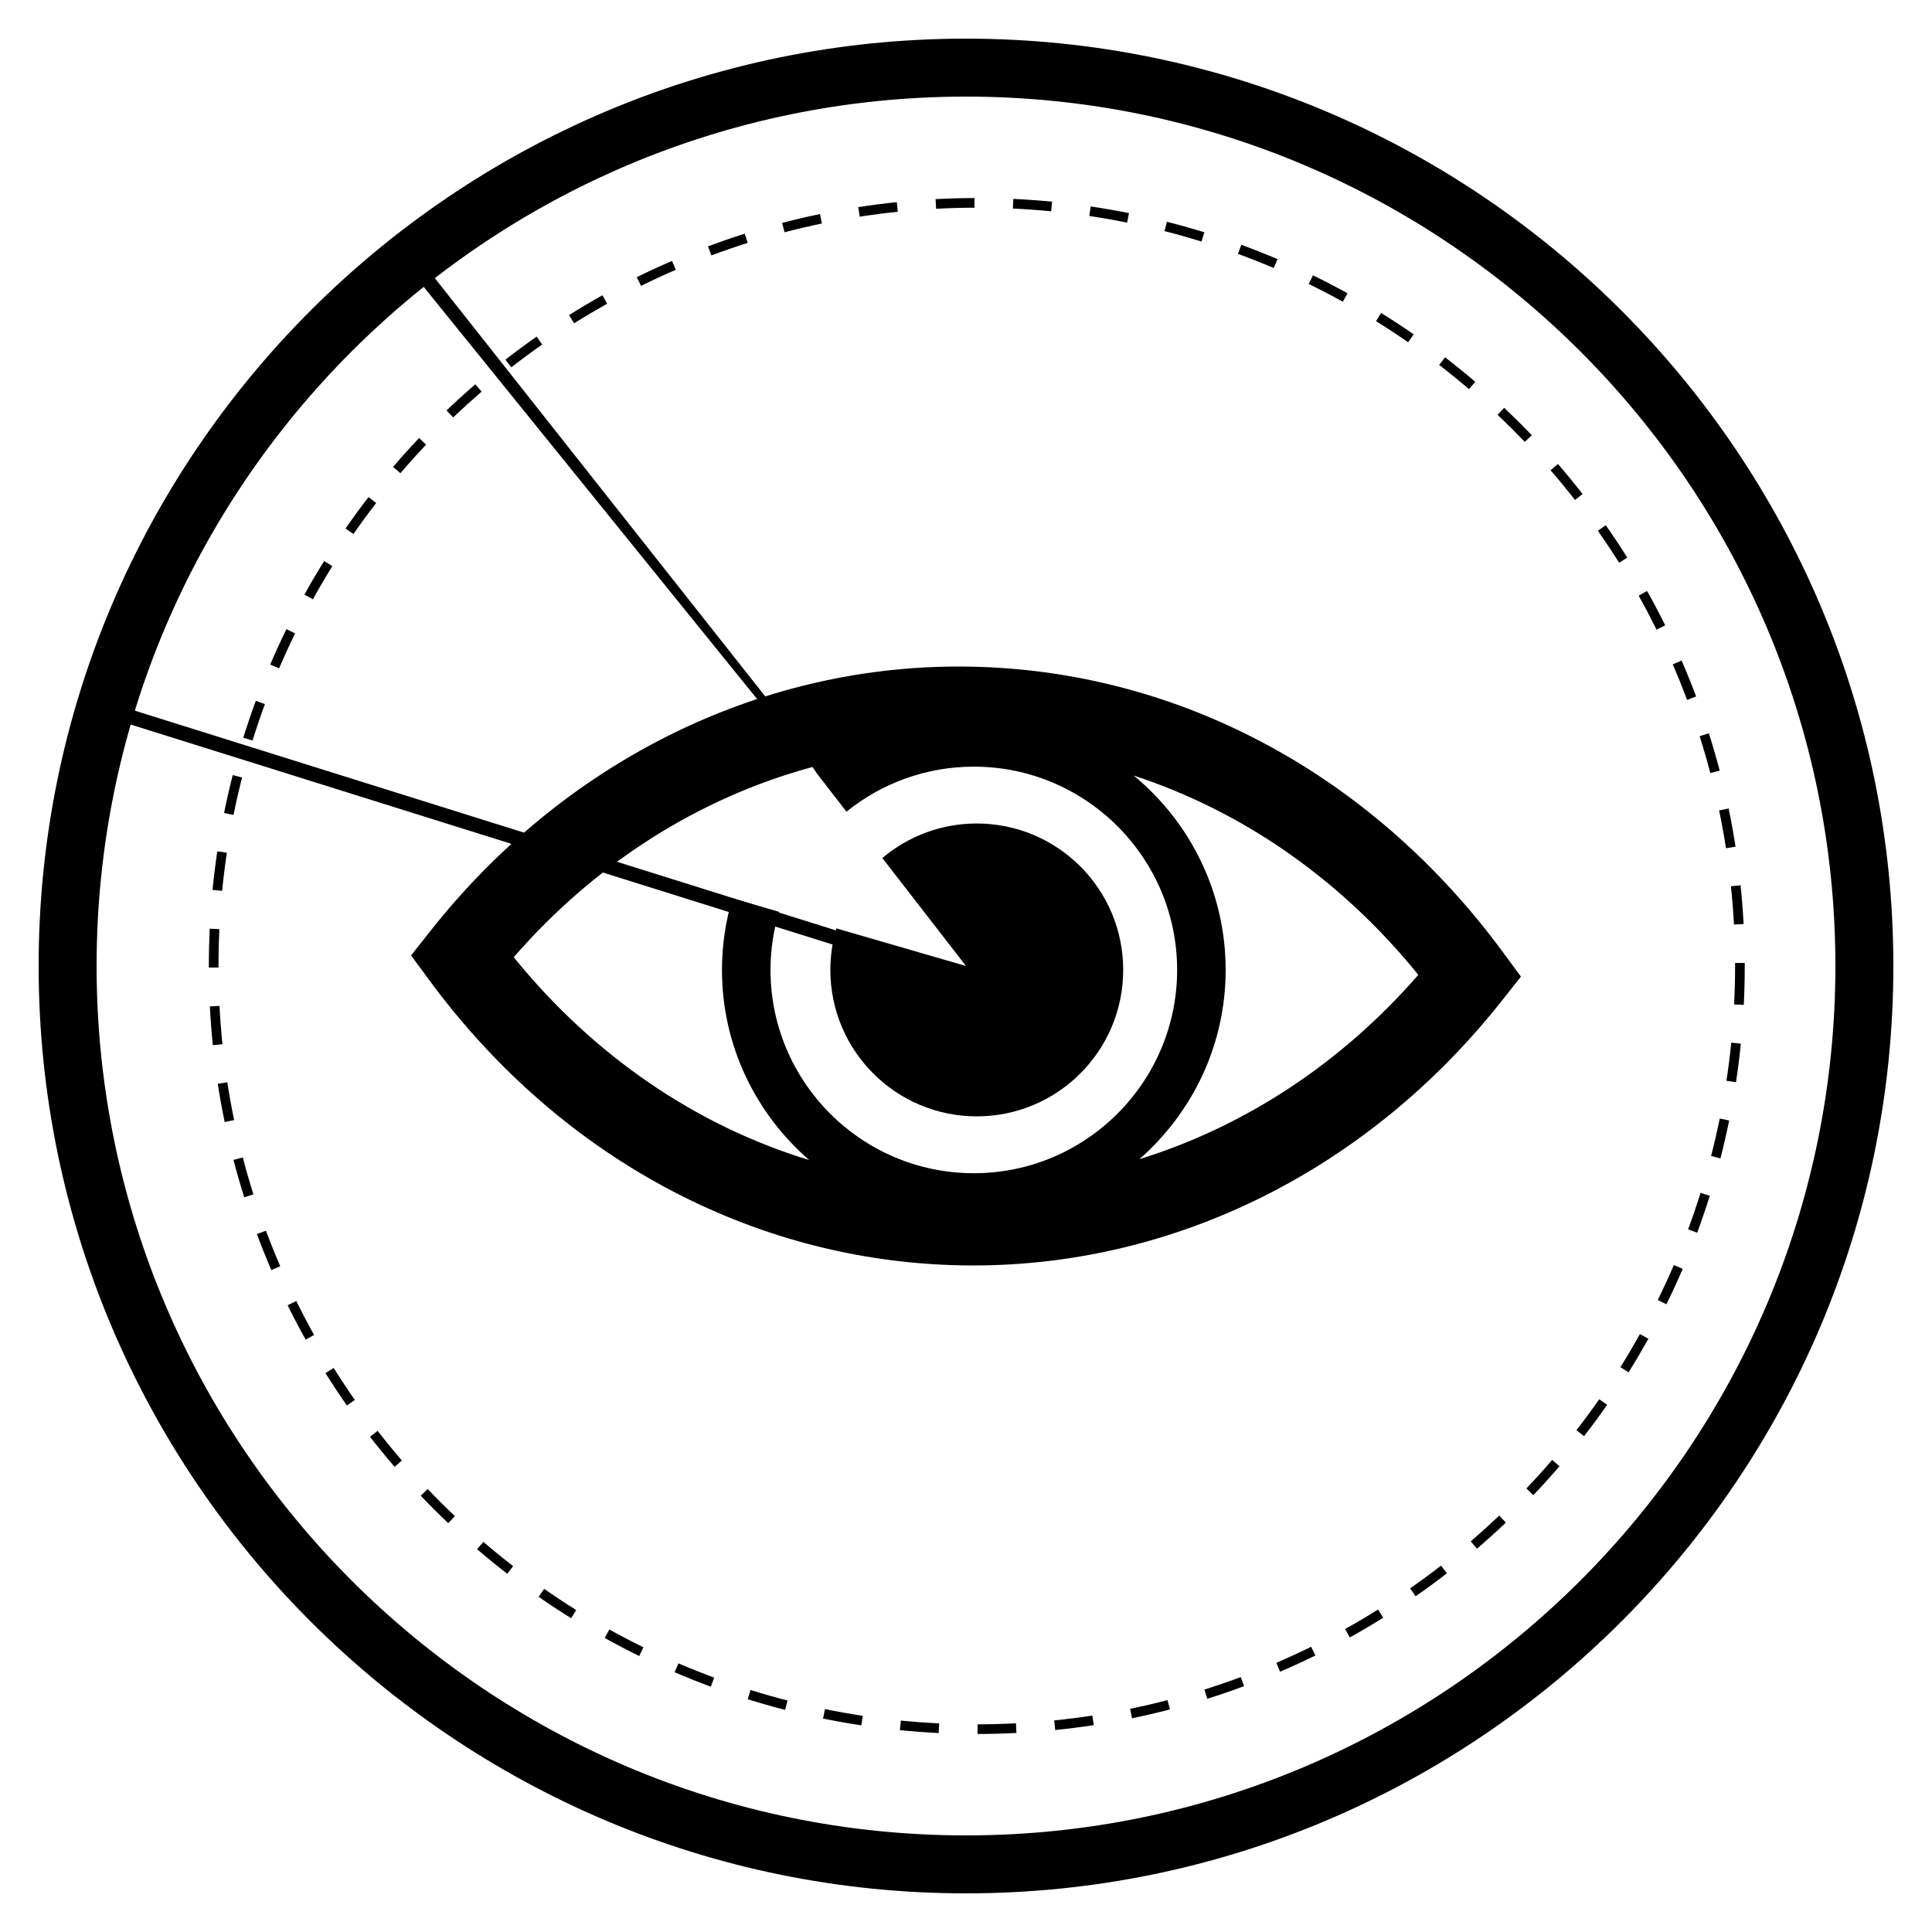 <svg height='100px' width='100px'  fill="#000000" xmlns="http://www.w3.org/2000/svg" xmlns:xlink="http://www.w3.org/1999/xlink" version="1.1" x="0px" y="0px" viewBox="0 0 100 100" enable-background="new 0 0 100 100" xml:space="preserve"><g><path fill="none" d="M40.324,47.195c-0.287,0.953-0.443,1.963-0.443,3.009c0,5.802,4.721,10.522,10.523,10.522   s10.521-4.721,10.521-10.522s-4.719-10.523-10.521-10.523c-2.494,0-4.787,0.874-6.594,2.33"></path><path fill="none" d="M45.67,44.412c1.32-1.115,3.025-1.788,4.887-1.788c4.186,0,7.58,3.393,7.58,7.579s-3.395,7.58-7.58,7.58   c-4.184,0-7.578-3.395-7.578-7.58c0-0.746,0.109-1.467,0.311-2.148"></path><path fill="#000000" d="M50.557,57.783c4.186,0,7.58-3.395,7.58-7.58s-3.395-7.579-7.58-7.579c-1.861,0-3.566,0.673-4.887,1.788   L50,50l-6.709-1.945c-0.201,0.682-0.312,1.402-0.312,2.148C42.979,54.389,46.373,57.783,50.557,57.783z"></path><path fill="#000000" d="M77.775,49.264C70.867,39.88,60.604,34.5,49.615,34.5c-10.498,0-20.467,4.993-27.348,13.699l-0.99,1.254   l0.947,1.285C29.133,60.121,39.398,65.5,50.383,65.5c10.5,0,20.469-4.992,27.35-13.699l0.99-1.252L77.775,49.264z M50.404,60.726   c-5.803,0-10.523-4.721-10.523-10.522c0-1.046,0.156-2.055,0.443-3.008l-2.414-0.7c-0.35,1.177-0.541,2.419-0.541,3.708   c0,3.929,1.756,7.447,4.514,9.84c-5.848-1.783-11.154-5.39-15.293-10.5c4.24-4.875,9.619-8.265,15.467-9.845l0.219,0.329   l1.537,1.984c1.805-1.456,4.098-2.33,6.594-2.33c5.801,0,10.521,4.719,10.521,10.523C60.926,56.006,56.207,60.726,50.404,60.726z    M58.975,59.998c2.73-2.391,4.465-5.891,4.465-9.794c0-4.046-1.855-7.667-4.758-10.06c5.625,1.839,10.725,5.368,14.73,10.314   C69.42,55.044,64.424,58.31,58.975,59.998z"></path><g><path fill="#000000" d="M50,98C23.533,98,2,76.468,2,50C2,23.533,23.533,2,50,2c26.468,0,48,21.533,48,48    C98,76.468,76.468,98,50,98z M50,5C25.187,5,5,25.187,5,50c0,24.813,20.187,45,45,45c24.813,0,45-20.187,45-45    C95,25.187,74.813,5,50,5z"></path></g><g><path fill="#000000" d="M50.599,89.751l-0.001-0.5c0.664-0.001,1.332-0.019,1.987-0.053l0.025,0.5    C51.947,89.732,51.271,89.75,50.599,89.751z M48.586,89.702c-0.658-0.032-1.333-0.082-2.007-0.148l0.05-0.498    c0.665,0.066,1.331,0.115,1.981,0.146L48.586,89.702z M54.617,89.546l-0.051-0.498c0.659-0.066,1.322-0.15,1.972-0.25l0.076,0.494    C55.956,89.393,55.284,89.479,54.617,89.546z M44.582,89.304c-0.665-0.1-1.332-0.218-1.982-0.351l0.1-0.49    c0.643,0.131,1.301,0.248,1.957,0.347L44.582,89.304z M58.595,88.937l-0.102-0.49c0.654-0.134,1.306-0.285,1.938-0.449    l0.125,0.484C59.916,88.647,59.256,88.801,58.595,88.937z M40.638,88.503c-0.644-0.165-1.296-0.351-1.937-0.551l0.149-0.477    c0.632,0.197,1.276,0.38,1.912,0.543L40.638,88.503z M62.49,87.928l-0.15-0.477c0.638-0.201,1.271-0.418,1.881-0.645l0.174,0.469    C63.776,87.505,63.136,87.725,62.49,87.928z M36.792,87.302c-0.64-0.236-1.271-0.488-1.874-0.748l0.197-0.459    c0.595,0.256,1.218,0.504,1.85,0.738L36.792,87.302z M66.259,86.528l-0.197-0.459c0.611-0.264,1.218-0.544,1.802-0.831    l0.221,0.449C67.493,85.978,66.879,86.261,66.259,86.528z M33.085,85.714c-0.592-0.29-1.193-0.604-1.787-0.933l0.242-0.438    c0.587,0.325,1.18,0.635,1.764,0.921L33.085,85.714z M69.863,84.755l-0.242-0.438c0.568-0.316,1.144-0.655,1.709-1.009    l0.266,0.424C71.022,84.09,70.44,84.435,69.863,84.755z M29.562,83.759c-0.575-0.358-1.142-0.731-1.683-1.109l0.286-0.41    c0.534,0.373,1.093,0.741,1.661,1.096L29.562,83.759z M73.271,82.624l-0.285-0.41c0.533-0.371,1.072-0.768,1.601-1.177    l0.307,0.395C74.358,81.847,73.812,82.248,73.271,82.624z M26.256,81.459c-0.523-0.405-1.049-0.833-1.562-1.273l0.325-0.379    c0.507,0.434,1.025,0.856,1.542,1.256L26.256,81.459z M76.451,80.159l-0.326-0.379c0.504-0.434,1-0.883,1.476-1.334l0.344,0.363    C77.464,79.266,76.961,79.72,76.451,80.159z M23.201,78.839c-0.49-0.465-0.969-0.943-1.425-1.423l0.362-0.344    c0.45,0.473,0.923,0.945,1.407,1.403L23.201,78.839z M79.366,77.388l-0.361-0.346c0.449-0.472,0.898-0.968,1.334-1.475    l0.379,0.326C80.276,76.407,79.822,76.909,79.366,77.388z M20.424,75.924c-0.441-0.513-0.87-1.036-1.274-1.558l0.396-0.307    c0.399,0.515,0.822,1.032,1.258,1.538L20.424,75.924z M81.991,74.335l-0.395-0.307c0.402-0.519,0.799-1.058,1.179-1.603    l0.41,0.285C82.801,73.264,82.399,73.81,81.991,74.335z M17.956,72.749c-0.38-0.545-0.754-1.109-1.11-1.678l0.424-0.266    c0.352,0.562,0.721,1.119,1.097,1.656L17.956,72.749z M84.295,71.031l-0.424-0.266c0.347-0.555,0.687-1.132,1.011-1.715    l0.438,0.244C84.99,69.884,84.646,70.469,84.295,71.031z M15.822,69.341c-0.323-0.579-0.637-1.178-0.935-1.78l0.448-0.221    c0.293,0.595,0.604,1.186,0.923,1.757L15.822,69.341z M86.253,67.509l-0.449-0.221c0.291-0.589,0.571-1.197,0.834-1.809    l0.459,0.197C86.831,66.296,86.547,66.912,86.253,67.509z M14.045,65.739c-0.265-0.613-0.517-1.24-0.749-1.864l0.469-0.174    c0.229,0.615,0.478,1.234,0.739,1.839L14.045,65.739z M87.845,63.805l-0.469-0.174c0.228-0.613,0.444-1.248,0.645-1.886    l0.477,0.148C88.295,62.54,88.075,63.184,87.845,63.805z M12.642,61.972c-0.203-0.642-0.39-1.293-0.557-1.936l0.484-0.125    c0.164,0.634,0.349,1.276,0.549,1.91L12.642,61.972z M89.05,59.958l-0.484-0.125c0.166-0.645,0.316-1.296,0.447-1.937l0.49,0.1    C89.37,58.645,89.218,59.305,89.05,59.958z M11.629,58.076c-0.135-0.651-0.255-1.318-0.357-1.981l0.494-0.076    c0.101,0.655,0.219,1.313,0.352,1.956L11.629,58.076z M89.854,56.017L89.36,55.94c0.098-0.638,0.182-1.301,0.249-1.972    l0.498,0.051C90.038,54.698,89.953,55.37,89.854,56.017z M11.017,54.099c-0.068-0.664-0.12-1.339-0.154-2.007l0.499-0.025    c0.034,0.659,0.085,1.325,0.152,1.981L11.017,54.099z M90.258,52.013l-0.5-0.025c0.033-0.655,0.05-1.324,0.05-1.987v-0.159h0.5V50    C90.308,50.671,90.291,51.349,90.258,52.013z M11.308,50.08h-0.5V50c0-0.638,0.016-1.288,0.046-1.931l0.499,0.023    c-0.03,0.636-0.045,1.278-0.045,1.908V50.08z M89.75,47.855c-0.035-0.662-0.088-1.329-0.157-1.981l0.498-0.053    c0.069,0.661,0.123,1.336,0.159,2.006L89.75,47.855z M11.498,46.11L11,46.061c0.066-0.667,0.149-1.34,0.248-1.998l0.494,0.074    C11.645,44.787,11.562,45.451,11.498,46.11z M89.338,43.903c-0.104-0.661-0.224-1.319-0.356-1.955l0.49-0.103    c0.134,0.645,0.256,1.311,0.36,1.98L89.338,43.903z M12.087,42.181l-0.49-0.1c0.132-0.653,0.284-1.313,0.449-1.962l0.484,0.124    C12.367,40.883,12.218,41.535,12.087,42.181z M88.526,40.014c-0.168-0.641-0.354-1.283-0.553-1.909l0.477-0.151    c0.201,0.634,0.39,1.285,0.561,1.934L88.526,40.014z M13.071,38.331l-0.478-0.148c0.199-0.638,0.417-1.281,0.648-1.911l0.47,0.173    C13.483,37.066,13.268,37.701,13.071,38.331z M87.323,36.226c-0.233-0.623-0.483-1.242-0.743-1.838l0.459-0.199    c0.263,0.604,0.516,1.231,0.753,1.862L87.323,36.226z M14.446,34.594l-0.46-0.196c0.26-0.609,0.542-1.227,0.839-1.833l0.449,0.22    C14.982,33.383,14.703,33.992,14.446,34.594z M85.744,32.589c-0.297-0.596-0.608-1.187-0.927-1.756l0.436-0.244    c0.323,0.576,0.639,1.174,0.938,1.777L85.744,32.589z M16.195,31.018l-0.438-0.242c0.322-0.583,0.666-1.167,1.021-1.737    l0.425,0.264C16.852,29.866,16.513,30.443,16.195,31.018z M83.805,29.127c-0.352-0.559-0.722-1.115-1.1-1.654l0.408-0.287    c0.384,0.545,0.759,1.109,1.115,1.674L83.805,29.127z M18.295,27.64l-0.411-0.285c0.381-0.548,0.781-1.095,1.19-1.625l0.396,0.306    C19.066,26.559,18.671,27.098,18.295,27.64z M81.523,25.878c-0.416-0.53-0.841-1.047-1.264-1.536l0.379-0.327    c0.428,0.495,0.857,1.018,1.278,1.554L81.523,25.878z M20.725,24.492l-0.38-0.325c0.433-0.506,0.886-1.009,1.347-1.496    l0.363,0.344C21.6,23.496,21.152,23.993,20.725,24.492z M78.923,22.872c-0.462-0.481-0.936-0.953-1.41-1.401l0.344-0.363    c0.479,0.454,0.96,0.931,1.428,1.419L78.923,22.872z M23.458,21.606l-0.346-0.361c0.483-0.461,0.984-0.917,1.49-1.353l0.326,0.379    C24.43,20.702,23.935,21.151,23.458,21.606z M76.035,20.141c-0.498-0.425-1.017-0.846-1.544-1.252l0.305-0.396    c0.534,0.412,1.061,0.838,1.563,1.269L76.035,20.141z M26.466,19.012l-0.308-0.395c0.523-0.408,1.068-0.81,1.618-1.195    l0.287,0.409C27.52,18.212,26.982,18.609,26.466,19.012z M72.886,17.715c-0.542-0.375-1.102-0.743-1.664-1.091l0.264-0.425    c0.569,0.353,1.136,0.725,1.686,1.105L72.886,17.715z M29.718,16.733l-0.266-0.424c0.567-0.355,1.148-0.7,1.729-1.025l0.244,0.437    C30.852,16.042,30.277,16.382,29.718,16.733z M69.506,15.617c-0.582-0.321-1.177-0.63-1.767-0.917l0.219-0.449    c0.598,0.291,1.2,0.604,1.79,0.929L69.506,15.617z M33.181,14.796l-0.222-0.448c0.598-0.296,1.211-0.58,1.823-0.844l0.198,0.459    C34.377,14.224,33.771,14.504,33.181,14.796z M65.93,13.873c-0.612-0.26-1.235-0.507-1.853-0.733l0.172-0.47    c0.625,0.229,1.256,0.479,1.876,0.743L65.93,13.873z M36.82,13.221l-0.175-0.469c0.624-0.233,1.264-0.454,1.903-0.656l0.15,0.477    C38.069,12.773,37.437,12.991,36.82,13.221z M62.188,12.502c-0.631-0.195-1.273-0.377-1.912-0.54l0.123-0.484    c0.646,0.165,1.299,0.348,1.938,0.546L62.188,12.502z M40.608,12.021l-0.126-0.483c0.649-0.17,1.308-0.324,1.959-0.459    l0.102,0.489C41.9,11.702,41.25,11.854,40.608,12.021z M58.339,11.521c-0.644-0.129-1.303-0.244-1.959-0.342l0.074-0.494    c0.664,0.099,1.331,0.215,1.982,0.346L58.339,11.521z M44.499,11.215l-0.076-0.494c0.66-0.102,1.332-0.189,1.996-0.257    l0.052,0.497C45.814,11.028,45.151,11.114,44.499,11.215z M54.408,10.937c-0.653-0.064-1.32-0.112-1.982-0.143l0.023-0.499    c0.67,0.031,1.346,0.08,2.008,0.144L54.408,10.937z M48.452,10.806l-0.026-0.499c0.664-0.035,1.341-0.054,2.013-0.056l0.001,0.5    C49.776,10.752,49.107,10.771,48.452,10.806z"></path></g><g><polygon fill="#000000" points="41.936,39.58 20.983,13.678 21.572,13.213 42.57,39.794   "></polygon></g><g><rect x="4.42" y="42.977" transform="matrix(0.954 0.299 -0.299 0.954 14.182 -5.986)" fill="#000000" width="44.468" height="0.75"></rect></g></g></svg>